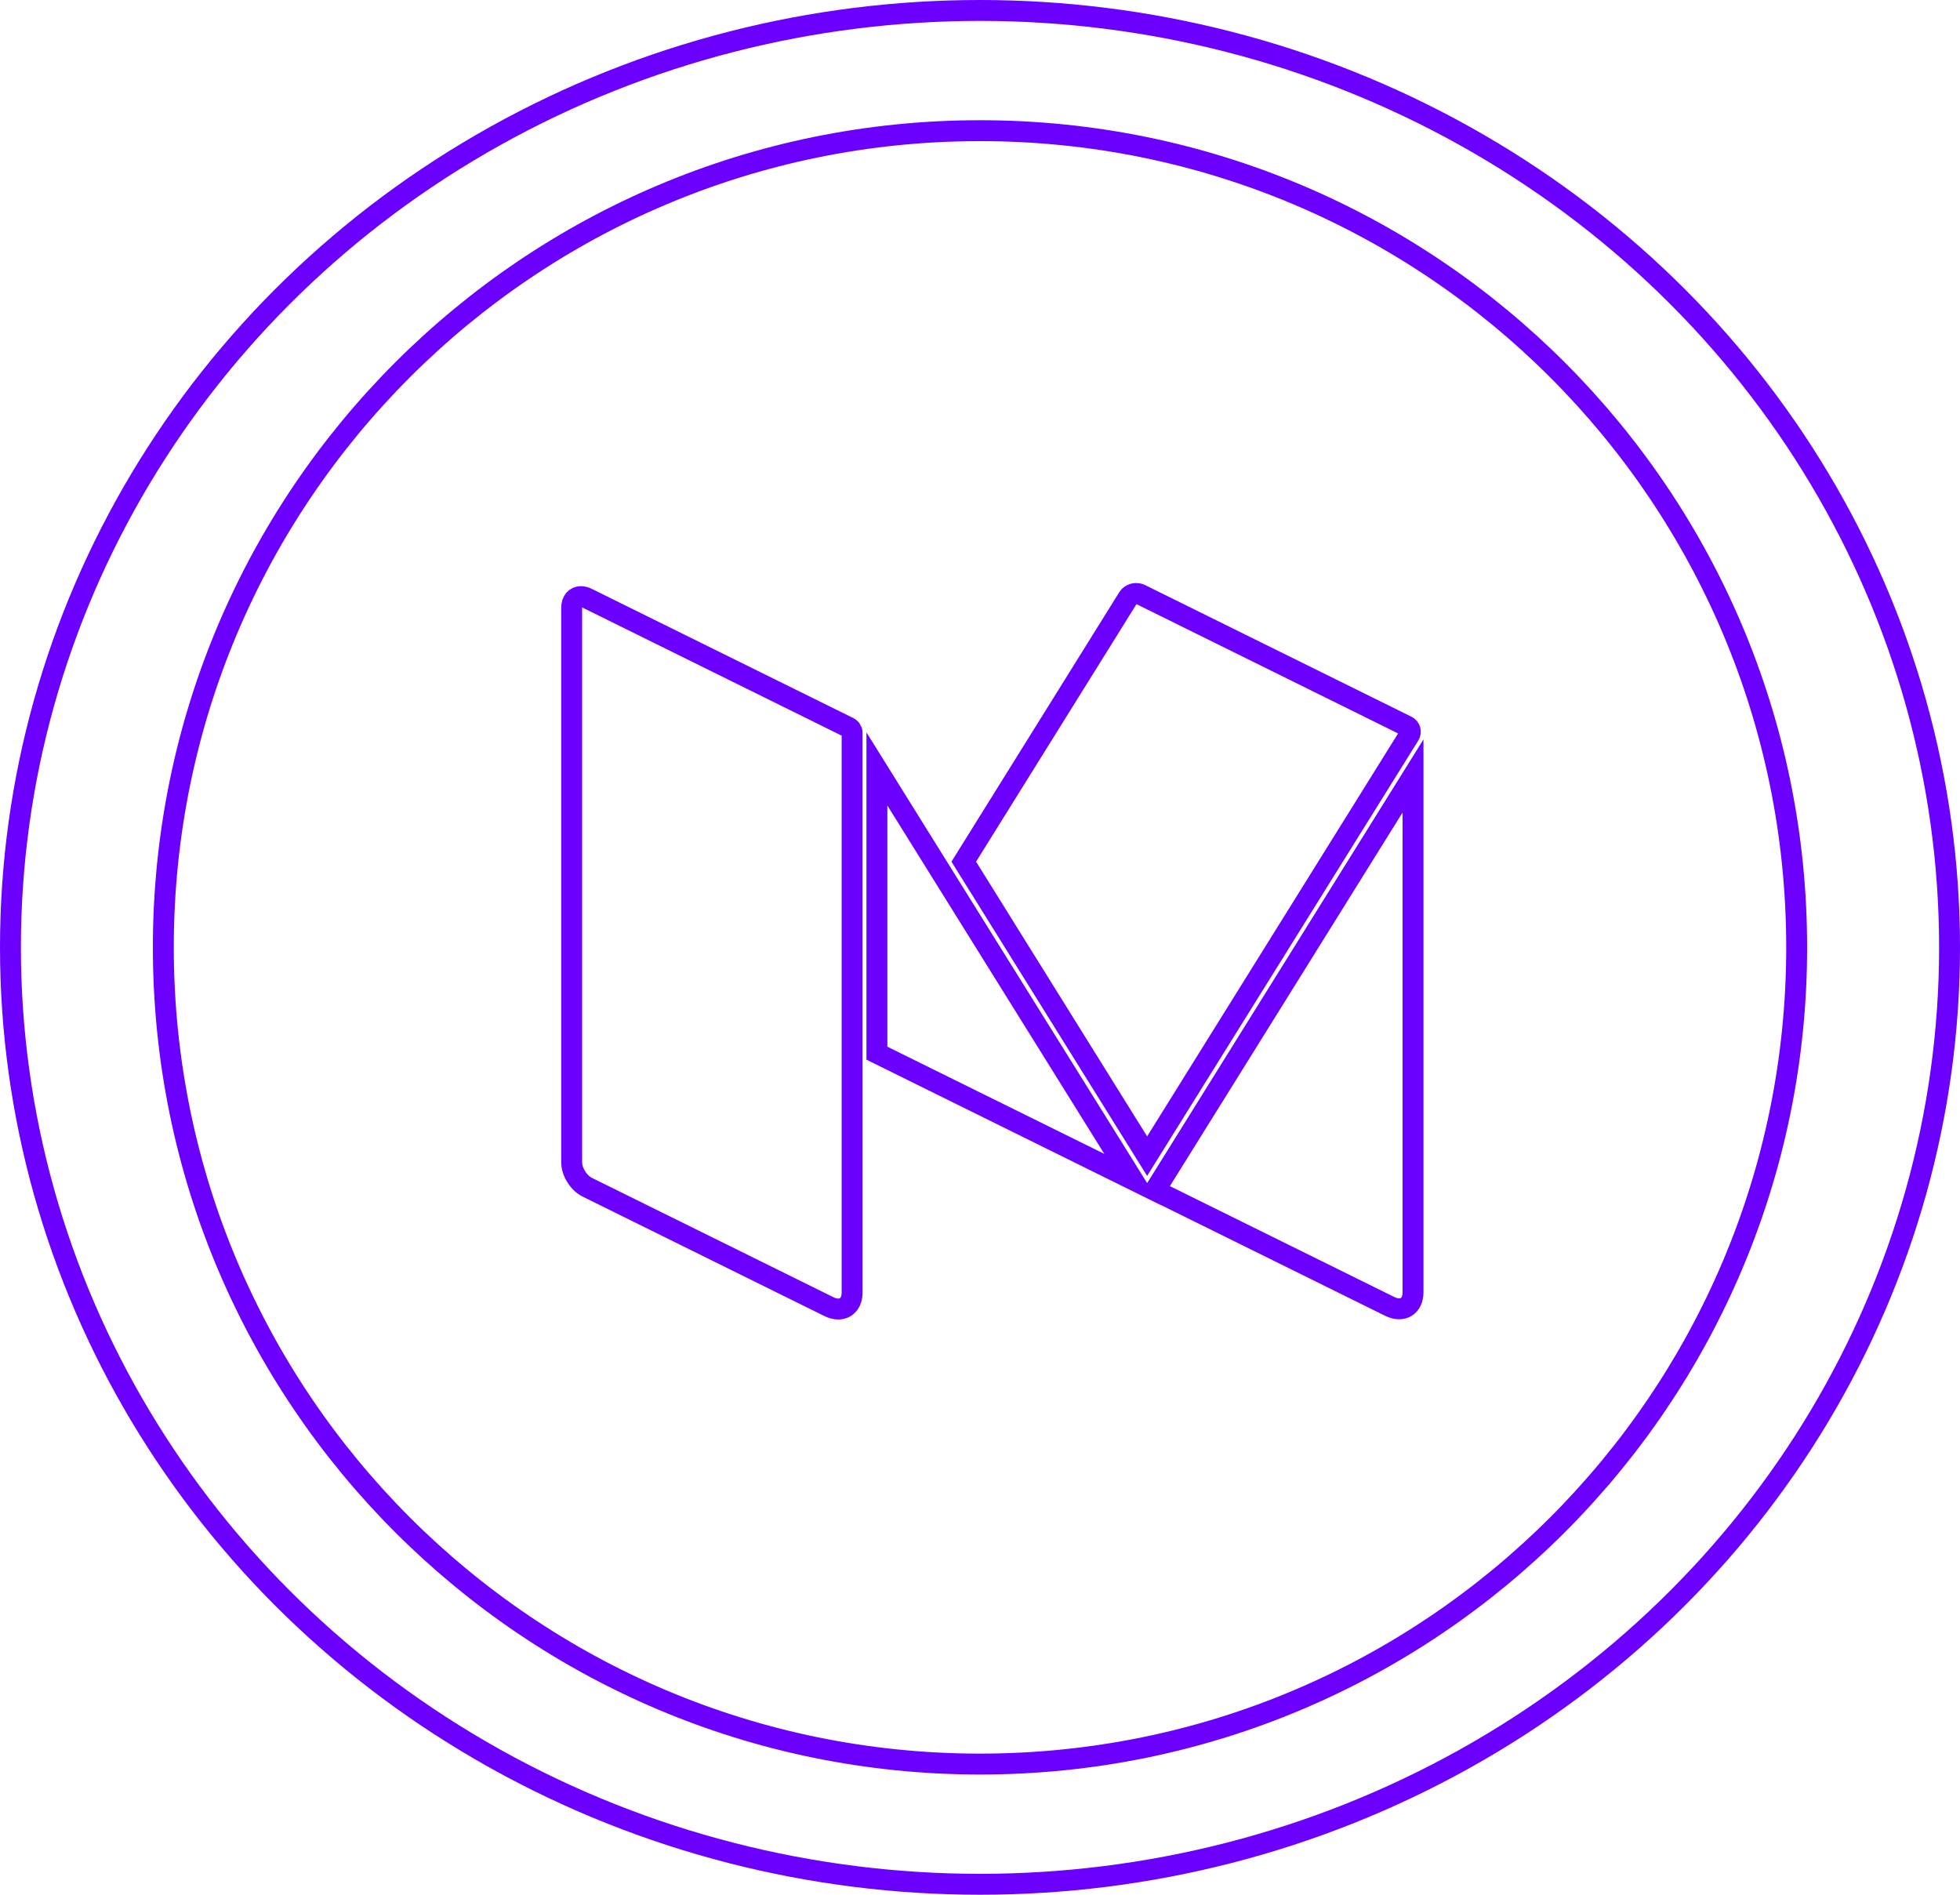 <?xml version="1.0" encoding="UTF-8"?>
<svg width="60px" height="58px" viewBox="0 0 60 58" version="1.1" xmlns="http://www.w3.org/2000/svg" xmlns:xlink="http://www.w3.org/1999/xlink">
    <title>Group 22</title>
    <g id="Page-1" stroke="none" stroke-width="1" fill="none" fill-rule="evenodd">
        <g id="Landing-Page" transform="translate(-649, -10127)" stroke="#6C00FF" stroke-width="0.64">
            <g id="Group-22" transform="translate(649, 10127)">
                <ellipse id="Oval" cx="30" cy="29" rx="29.68" ry="28.68"></ellipse>
                <path d="M30,4 C43.807,4 55,15.193 55,29 C55,42.807 43.807,54 30,54 C16.193,54 5,42.807 5,29 C5,15.193 16.193,4 30,4 Z M17.783,18.263 C17.699,18.263 17.628,18.296 17.578,18.355 C17.529,18.414 17.5,18.498 17.5,18.603 L17.5,35.581 C17.5,35.87 17.714,36.212 17.975,36.341 L25.372,39.996 C25.475,40.046 25.573,40.071 25.661,40.071 C25.911,40.071 26.085,39.88 26.085,39.56 L26.085,22.437 C26.085,22.365 26.045,22.3 25.98,22.268 L17.975,18.313 C17.907,18.279 17.842,18.263 17.783,18.263 Z M43.256,23.752 L35.355,36.439 L42.542,39.99 C42.935,40.184 43.256,39.988 43.256,39.554 L43.256,23.752 Z M26.844,23.538 L26.844,32.239 L34.671,36.106 L26.844,23.538 Z M34.783,18.167 C34.684,18.167 34.585,18.216 34.532,18.302 L29.503,26.377 L35.116,35.391 L43.146,22.498 C43.205,22.402 43.169,22.277 43.067,22.227 L34.909,18.195 C34.872,18.177 34.831,18.169 34.791,18.168 C34.788,18.167 34.786,18.167 34.783,18.167 Z" id="Combined-Shape"></path>
            </g>
        </g>
    </g>
</svg>